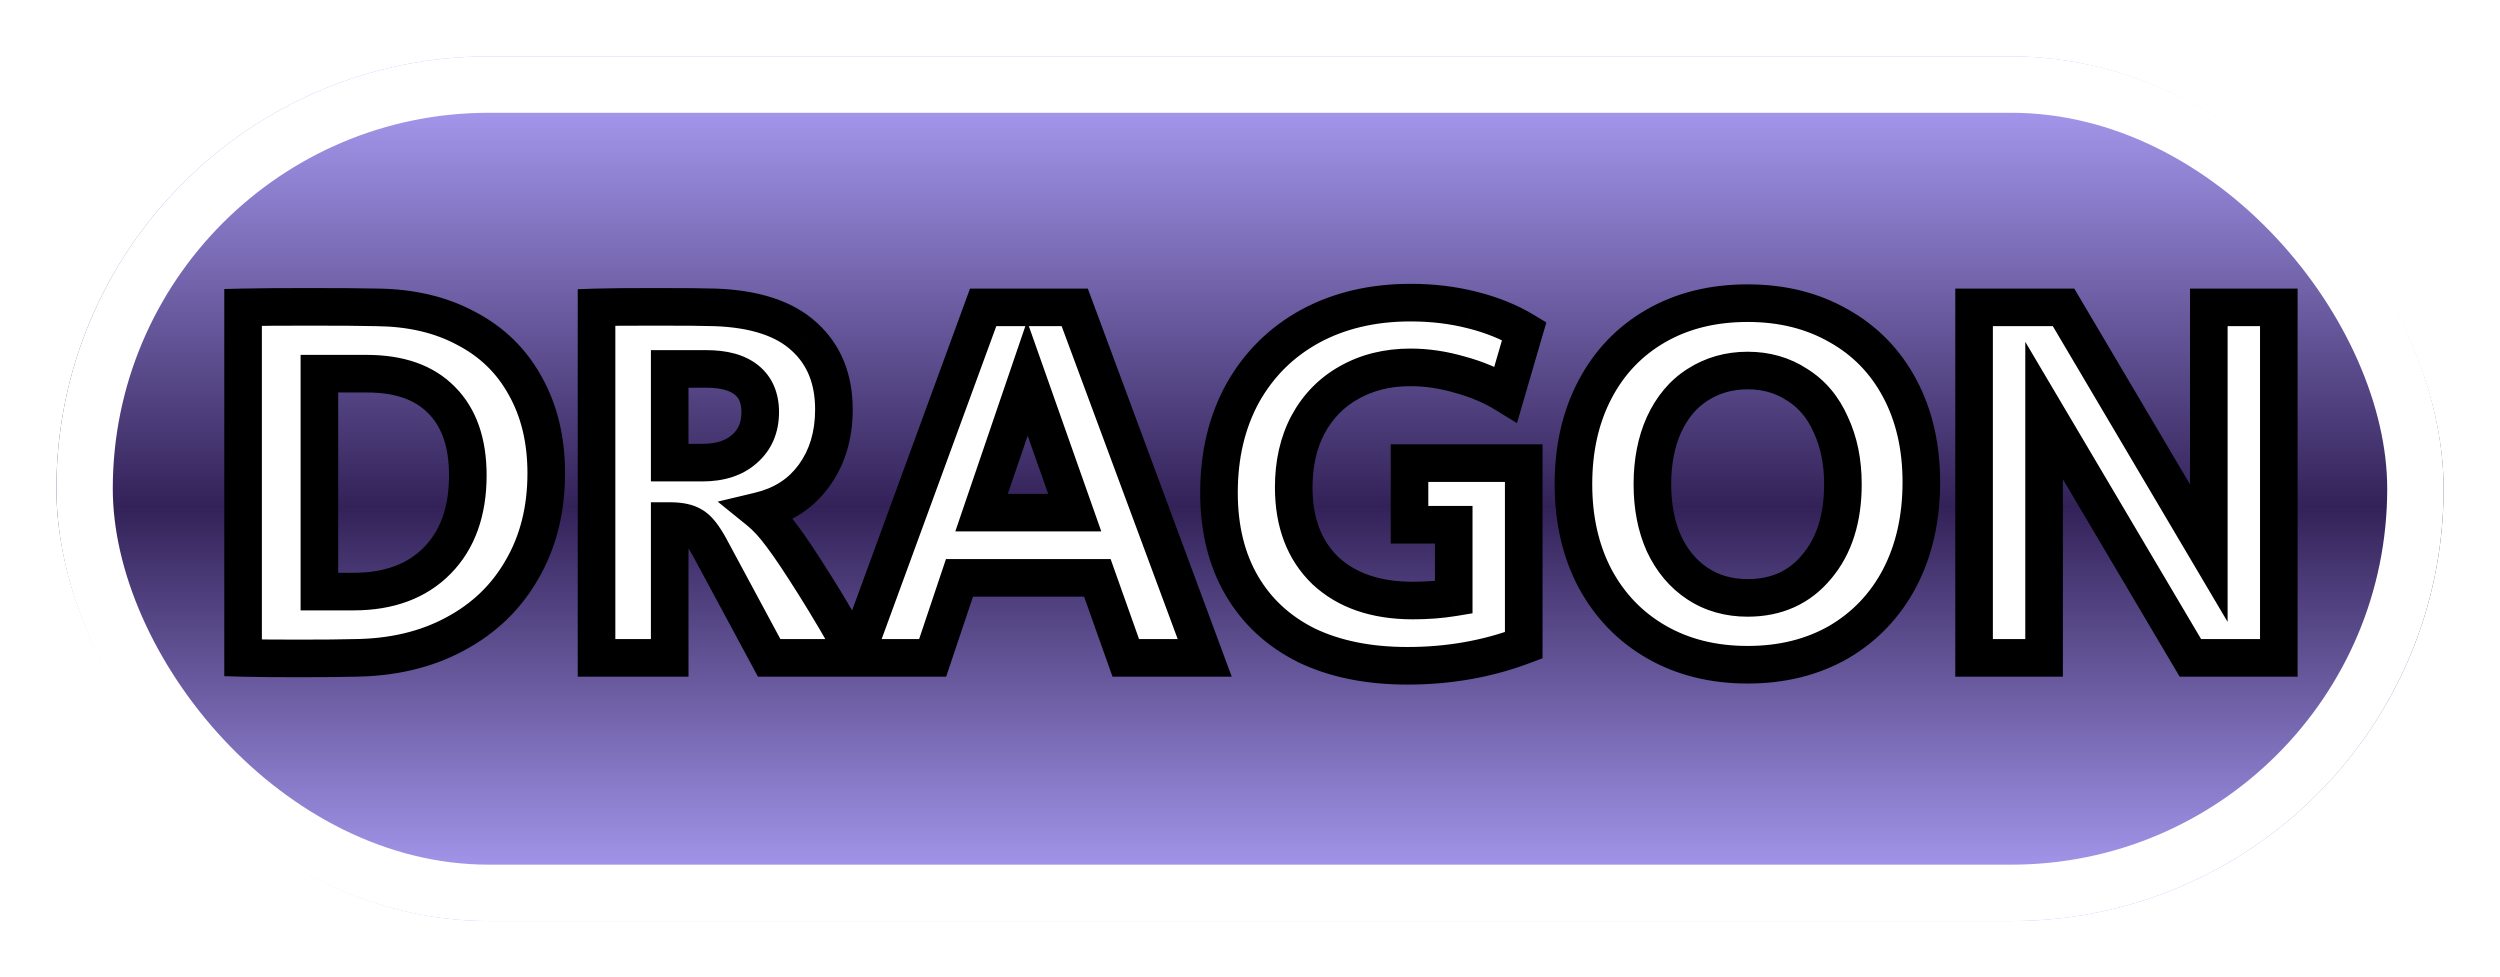 <svg width="133" height="52" viewBox="0 0 133 52" fill="none" xmlns="http://www.w3.org/2000/svg">
<g filter="url(#filter0_d_23_484)">
<rect x="3" y="3" width="127" height="46" rx="23" fill="url(#paint0_linear_23_484)"/>
<rect x="4.5" y="4.5" width="124" height="43" rx="21.5" stroke="white" stroke-width="3"/>
</g>
<path d="M15.9 35.028C14.575 35.028 13.585 35.019 12.932 35V16.352C13.735 16.333 14.92 16.324 16.488 16.324C18.075 16.324 19.26 16.333 20.044 16.352C21.873 16.371 23.46 16.744 24.804 17.472C26.167 18.181 27.212 19.199 27.94 20.524C28.687 21.849 29.06 23.399 29.06 25.172C29.06 27.113 28.631 28.821 27.772 30.296C26.932 31.771 25.737 32.919 24.188 33.74C22.657 34.561 20.875 34.981 18.84 35C18.187 35.019 17.207 35.028 15.9 35.028ZM18.812 31.472C20.697 31.472 22.181 30.921 23.264 29.82C24.347 28.719 24.888 27.207 24.888 25.284C24.888 23.548 24.421 22.213 23.488 21.28C22.573 20.347 21.248 19.88 19.512 19.88H16.992V31.472H18.812ZM31.736 16.352C32.296 16.333 33.341 16.324 34.872 16.324C36.421 16.324 37.476 16.333 38.036 16.352C40.164 16.427 41.751 16.949 42.796 17.92C43.841 18.872 44.364 20.16 44.364 21.784C44.364 23.165 44.009 24.341 43.3 25.312C42.609 26.264 41.639 26.889 40.388 27.188C40.78 27.505 41.181 27.944 41.592 28.504C42.003 29.045 42.572 29.895 43.3 31.052C44.065 32.265 44.84 33.581 45.624 35H40.92L37.756 29.12C37.42 28.504 37.112 28.121 36.832 27.972C36.571 27.804 36.169 27.72 35.628 27.72V35H31.736V16.352ZM37.364 24.612C38.316 24.612 39.063 24.369 39.604 23.884C40.164 23.399 40.444 22.745 40.444 21.924C40.444 21.177 40.201 20.608 39.716 20.216C39.231 19.824 38.521 19.628 37.588 19.628H35.628V24.612H37.364ZM52.304 16.352H57.176L64.092 35H59.892L58.38 30.744H51.044L49.616 35H45.472L52.304 16.352ZM57.176 27.272L54.656 20.132L52.22 27.272H57.176ZM74.874 35.42C72.802 35.42 71.01 35.056 69.498 34.328C68.004 33.581 66.856 32.517 66.054 31.136C65.251 29.755 64.85 28.112 64.85 26.208C64.85 24.211 65.27 22.447 66.11 20.916C66.968 19.385 68.163 18.2 69.694 17.36C71.243 16.52 73.026 16.1 75.042 16.1C76.199 16.1 77.291 16.231 78.318 16.492C79.363 16.753 80.287 17.127 81.09 17.612L80.11 20.972C79.382 20.524 78.57 20.179 77.674 19.936C76.778 19.675 75.9 19.544 75.042 19.544C73.81 19.544 72.718 19.815 71.766 20.356C70.832 20.879 70.104 21.625 69.582 22.596C69.078 23.548 68.826 24.659 68.826 25.928C68.826 27.795 69.386 29.269 70.506 30.352C71.644 31.416 73.194 31.948 75.154 31.948C75.938 31.948 76.666 31.892 77.338 31.78V27.916H74.986V24.64H81.062V34.328C79.139 35.056 77.076 35.42 74.874 35.42ZM92.975 35.364C91.146 35.364 89.531 34.963 88.131 34.16C86.731 33.357 85.639 32.228 84.855 30.772C84.09 29.316 83.707 27.645 83.707 25.76C83.707 23.856 84.09 22.176 84.855 20.72C85.62 19.264 86.703 18.135 88.103 17.332C89.503 16.529 91.127 16.128 92.975 16.128C94.804 16.128 96.419 16.529 97.819 17.332C99.219 18.116 100.302 19.227 101.067 20.664C101.832 22.101 102.215 23.763 102.215 25.648C102.215 27.571 101.832 29.269 101.067 30.744C100.302 32.2 99.219 33.339 97.819 34.16C96.419 34.963 94.804 35.364 92.975 35.364ZM92.975 31.808C94.506 31.808 95.728 31.257 96.643 30.156C97.576 29.055 98.043 27.589 98.043 25.76C98.043 24.565 97.828 23.511 97.399 22.596C96.988 21.663 96.391 20.953 95.607 20.468C94.842 19.964 93.964 19.712 92.975 19.712C91.986 19.712 91.099 19.964 90.315 20.468C89.55 20.953 88.952 21.663 88.523 22.596C88.112 23.511 87.907 24.565 87.907 25.76C87.907 26.955 88.112 28.009 88.523 28.924C88.952 29.839 89.55 30.548 90.315 31.052C91.08 31.556 91.967 31.808 92.975 31.808ZM105.021 16.352H109.781L117.509 29.428V16.352H121.233V35H116.529L108.745 21.84V35H105.021V16.352Z" fill="white"/>
<path d="M12.932 35H11.932V35.972L12.903 36L12.932 35ZM12.932 16.352L12.909 15.352L11.932 15.375V16.352H12.932ZM20.044 16.352L20.02 17.352L20.034 17.352L20.044 16.352ZM24.804 17.472L24.328 18.351L24.335 18.355L24.342 18.359L24.804 17.472ZM27.94 20.524L27.064 21.006L27.069 21.015L27.94 20.524ZM27.772 30.296L26.908 29.793L26.903 29.801L27.772 30.296ZM24.188 33.74L23.72 32.856L23.715 32.859L24.188 33.74ZM18.84 35L18.831 34L18.821 34L18.811 34L18.84 35ZM23.264 29.82L23.977 30.521L23.264 29.82ZM23.488 21.28L22.774 21.98L22.781 21.987L23.488 21.28ZM16.992 19.88V18.88H15.992V19.88H16.992ZM16.992 31.472H15.992V32.472H16.992V31.472ZM15.9 34.028C14.577 34.028 13.599 34.019 12.961 34L12.903 36C13.572 36.019 14.573 36.028 15.9 36.028V34.028ZM13.932 35V16.352H11.932V35H13.932ZM12.955 17.352C13.746 17.333 14.922 17.324 16.488 17.324V15.324C14.918 15.324 13.723 15.333 12.909 15.352L12.955 17.352ZM16.488 17.324C18.073 17.324 19.249 17.333 20.02 17.352L20.068 15.352C19.271 15.333 18.076 15.324 16.488 15.324V17.324ZM20.034 17.352C21.732 17.369 23.153 17.715 24.328 18.351L25.28 16.593C23.767 15.773 22.015 15.372 20.054 15.352L20.034 17.352ZM24.342 18.359C25.533 18.979 26.432 19.856 27.064 21.005L28.817 20.043C27.992 18.541 26.801 17.384 25.266 16.585L24.342 18.359ZM27.069 21.015C27.718 22.167 28.06 23.542 28.06 25.172H30.06C30.06 23.255 29.655 21.532 28.811 20.033L27.069 21.015ZM28.06 25.172C28.06 26.961 27.666 28.491 26.908 29.793L28.636 30.799C29.596 29.152 30.06 27.265 30.06 25.172H28.06ZM26.903 29.801C26.16 31.105 25.107 32.121 23.72 32.856L24.656 34.623C26.367 33.716 27.704 32.436 28.641 30.791L26.903 29.801ZM23.715 32.859C22.35 33.592 20.731 33.983 18.831 34L18.849 36C21.018 35.98 22.965 35.531 24.661 34.621L23.715 32.859ZM18.811 34C18.173 34.019 17.204 34.028 15.9 34.028V36.028C17.209 36.028 18.2 36.019 18.869 36L18.811 34ZM18.812 32.472C20.902 32.472 22.666 31.854 23.977 30.521L22.551 29.119C21.696 29.988 20.492 30.472 18.812 30.472V32.472ZM23.977 30.521C25.286 29.189 25.888 27.401 25.888 25.284H23.888C23.888 27.012 23.407 28.248 22.551 29.119L23.977 30.521ZM25.888 25.284C25.888 23.37 25.369 21.747 24.195 20.573L22.781 21.987C23.473 22.679 23.888 23.726 23.888 25.284H25.888ZM24.202 20.58C23.044 19.398 21.425 18.88 19.512 18.88V20.88C21.071 20.88 22.103 21.295 22.774 21.98L24.202 20.58ZM19.512 18.88H16.992V20.88H19.512V18.88ZM15.992 19.88V31.472H17.992V19.88H15.992ZM16.992 32.472H18.812V30.472H16.992V32.472ZM31.736 16.352L31.703 15.353L30.736 15.385V16.352H31.736ZM38.036 16.352L38.071 15.353L38.069 15.353L38.036 16.352ZM42.796 17.92L42.115 18.653L42.123 18.659L42.796 17.92ZM43.3 25.312L42.493 24.722L42.49 24.725L43.3 25.312ZM40.388 27.188L40.156 26.215L38.18 26.687L39.759 27.965L40.388 27.188ZM41.592 28.504L40.786 29.095L40.79 29.102L40.795 29.108L41.592 28.504ZM43.3 31.052L42.453 31.584L42.454 31.585L43.3 31.052ZM45.624 35V36H47.319L46.499 34.516L45.624 35ZM40.92 35L40.039 35.474L40.322 36H40.92V35ZM37.756 29.12L38.637 28.646L38.634 28.641L37.756 29.12ZM36.832 27.972L36.291 28.813L36.325 28.835L36.361 28.854L36.832 27.972ZM35.628 27.72V26.72H34.628V27.72H35.628ZM35.628 35V36H36.628V35H35.628ZM31.736 35H30.736V36H31.736V35ZM39.604 23.884L38.949 23.128L38.943 23.134L38.936 23.139L39.604 23.884ZM39.716 20.216L39.088 20.994V20.994L39.716 20.216ZM35.628 19.628V18.628H34.628V19.628H35.628ZM35.628 24.612H34.628V25.612H35.628V24.612ZM31.769 17.351C32.31 17.333 33.34 17.324 34.872 17.324V15.324C33.343 15.324 32.282 15.333 31.703 15.353L31.769 17.351ZM34.872 17.324C36.423 17.324 37.462 17.333 38.003 17.351L38.069 15.353C37.49 15.333 36.42 15.324 34.872 15.324V17.324ZM38.001 17.351C40.004 17.422 41.315 17.91 42.115 18.653L43.476 17.187C42.186 15.989 40.325 15.432 38.071 15.353L38.001 17.351ZM42.123 18.659C42.928 19.393 43.364 20.395 43.364 21.784H45.364C45.364 19.925 44.755 18.351 43.469 17.181L42.123 18.659ZM43.364 21.784C43.364 22.986 43.059 23.947 42.493 24.722L44.107 25.902C44.96 24.735 45.364 23.345 45.364 21.784H43.364ZM42.49 24.725C41.953 25.465 41.197 25.967 40.156 26.215L40.62 28.161C42.08 27.812 43.265 27.063 44.109 25.899L42.49 24.725ZM39.759 27.965C40.064 28.212 40.408 28.581 40.786 29.095L42.398 27.913C41.955 27.307 41.496 26.798 41.017 26.411L39.759 27.965ZM40.795 29.108C41.178 29.613 41.729 30.432 42.453 31.584L44.146 30.52C43.415 29.357 42.827 28.477 42.389 27.9L40.795 29.108ZM42.454 31.585C43.208 32.781 43.973 34.08 44.749 35.484L46.499 34.516C45.707 33.083 44.923 31.75 44.146 30.518L42.454 31.585ZM45.624 34H40.92V36H45.624V34ZM41.801 34.526L38.637 28.646L36.875 29.594L40.039 35.474L41.801 34.526ZM38.634 28.641C38.448 28.301 38.255 27.997 38.052 27.744C37.855 27.499 37.609 27.253 37.303 27.09L36.361 28.854C36.335 28.84 36.383 28.86 36.494 28.998C36.599 29.128 36.728 29.323 36.878 29.599L38.634 28.641ZM37.373 27.131C36.87 26.808 36.236 26.72 35.628 26.72V28.72C35.85 28.72 36.014 28.738 36.13 28.762C36.187 28.774 36.227 28.786 36.254 28.796C36.281 28.807 36.292 28.814 36.291 28.813L37.373 27.131ZM34.628 27.72V35H36.628V27.72H34.628ZM35.628 34H31.736V36H35.628V34ZM32.736 35V16.352H30.736V35H32.736ZM37.364 25.612C38.484 25.612 39.496 25.324 40.272 24.629L38.936 23.139C38.629 23.415 38.148 23.612 37.364 23.612V25.612ZM40.259 24.64C41.063 23.942 41.444 23 41.444 21.924H39.444C39.444 22.491 39.265 22.855 38.949 23.128L40.259 24.64ZM41.444 21.924C41.444 20.941 41.112 20.058 40.344 19.438L39.088 20.994C39.291 21.158 39.444 21.413 39.444 21.924H41.444ZM40.344 19.438C39.612 18.846 38.641 18.628 37.588 18.628V20.628C38.401 20.628 38.85 20.802 39.088 20.994L40.344 19.438ZM37.588 18.628H35.628V20.628H37.588V18.628ZM34.628 19.628V24.612H36.628V19.628H34.628ZM35.628 25.612H37.364V23.612H35.628V25.612ZM52.304 16.352V15.352H51.605L51.365 16.008L52.304 16.352ZM57.176 16.352L58.114 16.004L57.872 15.352H57.176V16.352ZM64.092 35V36H65.529L65.029 34.652L64.092 35ZM59.892 35L58.95 35.335L59.186 36H59.892V35ZM58.38 30.744L59.322 30.409L59.086 29.744H58.38V30.744ZM51.044 30.744V29.744H50.325L50.096 30.426L51.044 30.744ZM49.616 35V36H50.335L50.564 35.318L49.616 35ZM45.472 35L44.533 34.656L44.041 36H45.472V35ZM57.176 27.272V28.272H58.589L58.119 26.939L57.176 27.272ZM54.656 20.132L55.599 19.799L54.64 17.082L53.709 19.809L54.656 20.132ZM52.22 27.272L51.273 26.949L50.822 28.272H52.22V27.272ZM52.304 17.352H57.176V15.352H52.304V17.352ZM56.238 16.7L63.154 35.348L65.029 34.652L58.114 16.004L56.238 16.7ZM64.092 34H59.892V36H64.092V34ZM60.834 34.665L59.322 30.409L57.438 31.079L58.95 35.335L60.834 34.665ZM58.38 29.744H51.044V31.744H58.38V29.744ZM50.096 30.426L48.668 34.682L50.564 35.318L51.992 31.062L50.096 30.426ZM49.616 34H45.472V36H49.616V34ZM46.411 35.344L53.243 16.696L51.365 16.008L44.533 34.656L46.411 35.344ZM58.119 26.939L55.599 19.799L53.713 20.465L56.233 27.605L58.119 26.939ZM53.709 19.809L51.273 26.949L53.166 27.595L55.602 20.455L53.709 19.809ZM52.22 28.272H57.176V26.272H52.22V28.272ZM69.498 34.328L69.05 35.222L69.057 35.226L69.064 35.229L69.498 34.328ZM66.054 31.136L66.918 30.634L66.054 31.136ZM66.11 20.916L65.237 20.427L65.233 20.435L66.11 20.916ZM69.694 17.36L69.217 16.481L69.213 16.483L69.694 17.36ZM78.318 16.492L78.071 17.461L78.075 17.462L78.318 16.492ZM81.09 17.612L82.05 17.892L82.265 17.154L81.607 16.756L81.09 17.612ZM80.11 20.972L79.586 21.824L80.703 22.511L81.07 21.252L80.11 20.972ZM77.674 19.936L77.394 20.896L77.403 20.899L77.412 20.901L77.674 19.936ZM71.766 20.356L72.254 21.229L72.26 21.225L71.766 20.356ZM69.582 22.596L68.701 22.122L68.698 22.128L69.582 22.596ZM70.506 30.352L69.811 31.071L69.817 31.077L69.823 31.083L70.506 30.352ZM77.338 31.78L77.502 32.766L78.338 32.627V31.78H77.338ZM77.338 27.916H78.338V26.916H77.338V27.916ZM74.986 27.916H73.986V28.916H74.986V27.916ZM74.986 24.64V23.64H73.986V24.64H74.986ZM81.062 24.64H82.062V23.64H81.062V24.64ZM81.062 34.328L81.416 35.263L82.062 35.019V34.328H81.062ZM74.874 34.42C72.917 34.42 71.28 34.076 69.931 33.427L69.064 35.229C70.739 36.036 72.686 36.42 74.874 36.42V34.42ZM69.945 33.434C68.618 32.77 67.618 31.838 66.918 30.634L65.189 31.638C66.094 33.196 67.391 34.393 69.05 35.222L69.945 33.434ZM66.918 30.634C66.22 29.432 65.85 27.97 65.85 26.208H63.85C63.85 28.255 64.282 30.078 65.189 31.638L66.918 30.634ZM65.85 26.208C65.85 24.354 66.238 22.76 66.986 21.397L65.233 20.435C64.301 22.133 63.85 24.067 63.85 26.208H65.85ZM66.982 21.405C67.749 20.037 68.809 18.986 70.175 18.237L69.213 16.483C67.517 17.414 66.187 18.734 65.237 20.427L66.982 21.405ZM70.17 18.239C71.553 17.489 73.168 17.1 75.042 17.1V15.1C72.883 15.1 70.933 15.551 69.217 16.481L70.17 18.239ZM75.042 17.1C76.123 17.1 77.132 17.222 78.071 17.461L78.564 15.523C77.45 15.239 76.275 15.1 75.042 15.1V17.1ZM78.075 17.462C79.038 17.703 79.867 18.041 80.572 18.468L81.607 16.756C80.707 16.212 79.688 15.804 78.56 15.522L78.075 17.462ZM80.13 17.332L79.15 20.692L81.07 21.252L82.05 17.892L80.13 17.332ZM80.634 20.12C79.817 19.618 78.916 19.236 77.935 18.971L77.412 20.901C78.224 21.121 78.946 21.43 79.586 21.824L80.634 20.12ZM77.954 18.976C76.975 18.69 76.003 18.544 75.042 18.544V20.544C75.798 20.544 76.581 20.659 77.394 20.896L77.954 18.976ZM75.042 18.544C73.659 18.544 72.392 18.849 71.271 19.487L72.26 21.225C73.043 20.78 73.961 20.544 75.042 20.544V18.544ZM71.277 19.483C70.173 20.102 69.311 20.989 68.701 22.122L70.462 23.07C70.898 22.261 71.492 21.655 72.254 21.229L71.277 19.483ZM68.698 22.128C68.105 23.248 67.826 24.525 67.826 25.928H69.826C69.826 24.793 70.05 23.848 70.466 23.064L68.698 22.128ZM67.826 25.928C67.826 28.008 68.458 29.763 69.811 31.071L71.201 29.633C70.314 28.776 69.826 27.581 69.826 25.928H67.826ZM69.823 31.083C71.191 32.361 73.008 32.948 75.154 32.948V30.948C73.379 30.948 72.097 30.471 71.188 29.621L69.823 31.083ZM75.154 32.948C75.985 32.948 76.768 32.889 77.502 32.766L77.173 30.794C76.563 30.895 75.891 30.948 75.154 30.948V32.948ZM78.338 31.78V27.916H76.338V31.78H78.338ZM77.338 26.916H74.986V28.916H77.338V26.916ZM75.986 27.916V24.64H73.986V27.916H75.986ZM74.986 25.64H81.062V23.64H74.986V25.64ZM80.062 24.64V34.328H82.062V24.64H80.062ZM80.708 33.393C78.906 34.075 76.964 34.42 74.874 34.42V36.42C77.189 36.42 79.372 36.037 81.416 35.263L80.708 33.393ZM88.131 34.16L88.628 33.292L88.131 34.16ZM84.855 30.772L83.97 31.237L83.975 31.246L84.855 30.772ZM84.855 20.72L83.97 20.255L84.855 20.72ZM88.103 17.332L87.606 16.465V16.465L88.103 17.332ZM97.819 17.332L97.322 18.2L97.33 18.204L97.819 17.332ZM101.067 20.664L100.184 21.134L101.067 20.664ZM101.067 30.744L101.952 31.209L101.955 31.205L101.067 30.744ZM97.819 34.16L98.316 35.028L98.325 35.023L97.819 34.16ZM96.643 30.156L95.88 29.509L95.874 29.517L96.643 30.156ZM97.399 22.596L96.484 22.999L96.489 23.01L96.494 23.021L97.399 22.596ZM95.607 20.468L95.057 21.303L95.069 21.311L95.081 21.318L95.607 20.468ZM90.315 20.468L90.851 21.312L90.856 21.309L90.315 20.468ZM88.523 22.596L87.615 22.178L87.611 22.186L88.523 22.596ZM88.523 28.924L87.611 29.334L87.614 29.341L87.618 29.349L88.523 28.924ZM90.315 31.052L90.865 30.217L90.315 31.052ZM92.975 34.364C91.296 34.364 89.858 33.997 88.628 33.292L87.634 35.028C89.204 35.928 90.995 36.364 92.975 36.364V34.364ZM88.628 33.292C87.394 32.585 86.433 31.594 85.736 30.298L83.975 31.246C84.845 32.862 86.068 34.13 87.634 35.028L88.628 33.292ZM85.74 30.307C85.061 29.014 84.707 27.507 84.707 25.76H82.707C82.707 27.784 83.119 29.618 83.97 31.237L85.74 30.307ZM84.707 25.76C84.707 23.992 85.061 22.477 85.74 21.185L83.97 20.255C83.118 21.875 82.707 23.72 82.707 25.76H84.707ZM85.74 21.185C86.419 19.894 87.369 18.906 88.6 18.2L87.606 16.465C86.037 17.364 84.822 18.634 83.97 20.255L85.74 21.185ZM88.6 18.2C89.828 17.496 91.276 17.128 92.975 17.128V15.128C90.978 15.128 89.178 15.563 87.606 16.465L88.6 18.2ZM92.975 17.128C94.654 17.128 96.092 17.495 97.322 18.2L98.316 16.465C96.746 15.564 94.955 15.128 92.975 15.128V17.128ZM97.33 18.204C98.561 18.893 99.508 19.863 100.184 21.134L101.95 20.194C101.096 18.59 99.877 17.339 98.308 16.459L97.33 18.204ZM100.184 21.134C100.861 22.405 101.215 23.901 101.215 25.648H103.215C103.215 23.625 102.803 21.797 101.95 20.194L100.184 21.134ZM101.215 25.648C101.215 27.436 100.86 28.972 100.179 30.283L101.955 31.205C102.805 29.567 103.215 27.706 103.215 25.648H101.215ZM100.182 30.279C99.502 31.572 98.55 32.572 97.313 33.297L98.325 35.023C99.888 34.105 101.101 32.828 101.952 31.209L100.182 30.279ZM97.322 33.292C96.092 33.997 94.654 34.364 92.975 34.364V36.364C94.955 36.364 96.746 35.928 98.316 35.028L97.322 33.292ZM92.975 32.808C94.78 32.808 96.293 32.142 97.412 30.795L95.874 29.517C95.164 30.372 94.232 30.808 92.975 30.808V32.808ZM97.406 30.802C98.53 29.477 99.043 27.761 99.043 25.76H97.043C97.043 27.418 96.623 28.633 95.88 29.509L97.406 30.802ZM99.043 25.76C99.043 24.445 98.806 23.241 98.304 22.171L96.494 23.021C96.85 23.78 97.043 24.686 97.043 25.76H99.043ZM98.314 22.193C97.831 21.095 97.107 20.221 96.133 19.618L95.081 21.318C95.675 21.686 96.145 22.23 96.484 22.999L98.314 22.193ZM96.157 19.633C95.215 19.013 94.144 18.712 92.975 18.712V20.712C93.785 20.712 94.468 20.915 95.057 21.303L96.157 19.633ZM92.975 18.712C91.806 18.712 90.73 19.013 89.774 19.627L90.856 21.309C91.468 20.915 92.165 20.712 92.975 20.712V18.712ZM89.779 19.623C88.83 20.225 88.113 21.094 87.615 22.178L89.431 23.014C89.791 22.232 90.269 21.681 90.851 21.312L89.779 19.623ZM87.611 22.186C87.132 23.252 86.907 24.451 86.907 25.76H88.907C88.907 24.68 89.093 23.769 89.435 23.006L87.611 22.186ZM86.907 25.76C86.907 27.069 87.132 28.268 87.611 29.334L89.435 28.514C89.093 27.751 88.907 26.84 88.907 25.76H86.907ZM87.618 29.349C88.117 30.413 88.83 31.271 89.765 31.887L90.865 30.217C90.269 29.824 89.788 29.265 89.428 28.499L87.618 29.349ZM89.765 31.887C90.71 32.509 91.792 32.808 92.975 32.808V30.808C92.142 30.808 91.451 30.603 90.865 30.217L89.765 31.887ZM105.021 16.352V15.352H104.021V16.352H105.021ZM109.781 16.352L110.642 15.843L110.352 15.352H109.781V16.352ZM117.509 29.428L116.648 29.937L118.509 33.086V29.428H117.509ZM117.509 16.352V15.352H116.509V16.352H117.509ZM121.233 16.352H122.233V15.352H121.233V16.352ZM121.233 35V36H122.233V35H121.233ZM116.529 35L115.668 35.509L115.959 36H116.529V35ZM108.745 21.84L109.606 21.331L107.745 18.185V21.84H108.745ZM108.745 35V36H109.745V35H108.745ZM105.021 35H104.021V36H105.021V35ZM105.021 17.352H109.781V15.352H105.021V17.352ZM108.92 16.861L116.648 29.937L118.37 28.919L110.642 15.843L108.92 16.861ZM118.509 29.428V16.352H116.509V29.428H118.509ZM117.509 17.352H121.233V15.352H117.509V17.352ZM120.233 16.352V35H122.233V16.352H120.233ZM121.233 34H116.529V36H121.233V34ZM117.39 34.491L109.606 21.331L107.884 22.349L115.668 35.509L117.39 34.491ZM107.745 21.84V35H109.745V21.84H107.745ZM108.745 34H105.021V36H108.745V34ZM106.021 35V16.352H104.021V35H106.021Z" fill="black"/>
<defs>
<filter id="filter0_d_23_484" x="0" y="0" width="133" height="52" filterUnits="userSpaceOnUse" color-interpolation-filters="sRGB">
<feFlood flood-opacity="0" result="BackgroundImageFix"/>
<feColorMatrix in="SourceAlpha" type="matrix" values="0 0 0 0 0 0 0 0 0 0 0 0 0 0 0 0 0 0 127 0" result="hardAlpha"/>
<feMorphology radius="3" operator="dilate" in="SourceAlpha" result="effect1_dropShadow_23_484"/>
<feOffset/>
<feComposite in2="hardAlpha" operator="out"/>
<feColorMatrix type="matrix" values="0 0 0 0 0 0 0 0 0 0 0 0 0 0 0 0 0 0 1 0"/>
<feBlend mode="normal" in2="BackgroundImageFix" result="effect1_dropShadow_23_484"/>
<feBlend mode="normal" in="SourceGraphic" in2="effect1_dropShadow_23_484" result="shape"/>
</filter>
<linearGradient id="paint0_linear_23_484" x1="66.5" y1="3" x2="66.5" y2="49" gradientUnits="userSpaceOnUse">
<stop stop-color="#B2A6FF"/>
<stop offset="0.521" stop-color="#332258"/>
<stop offset="1" stop-color="#B2A6FF"/>
</linearGradient>
</defs>
</svg>
